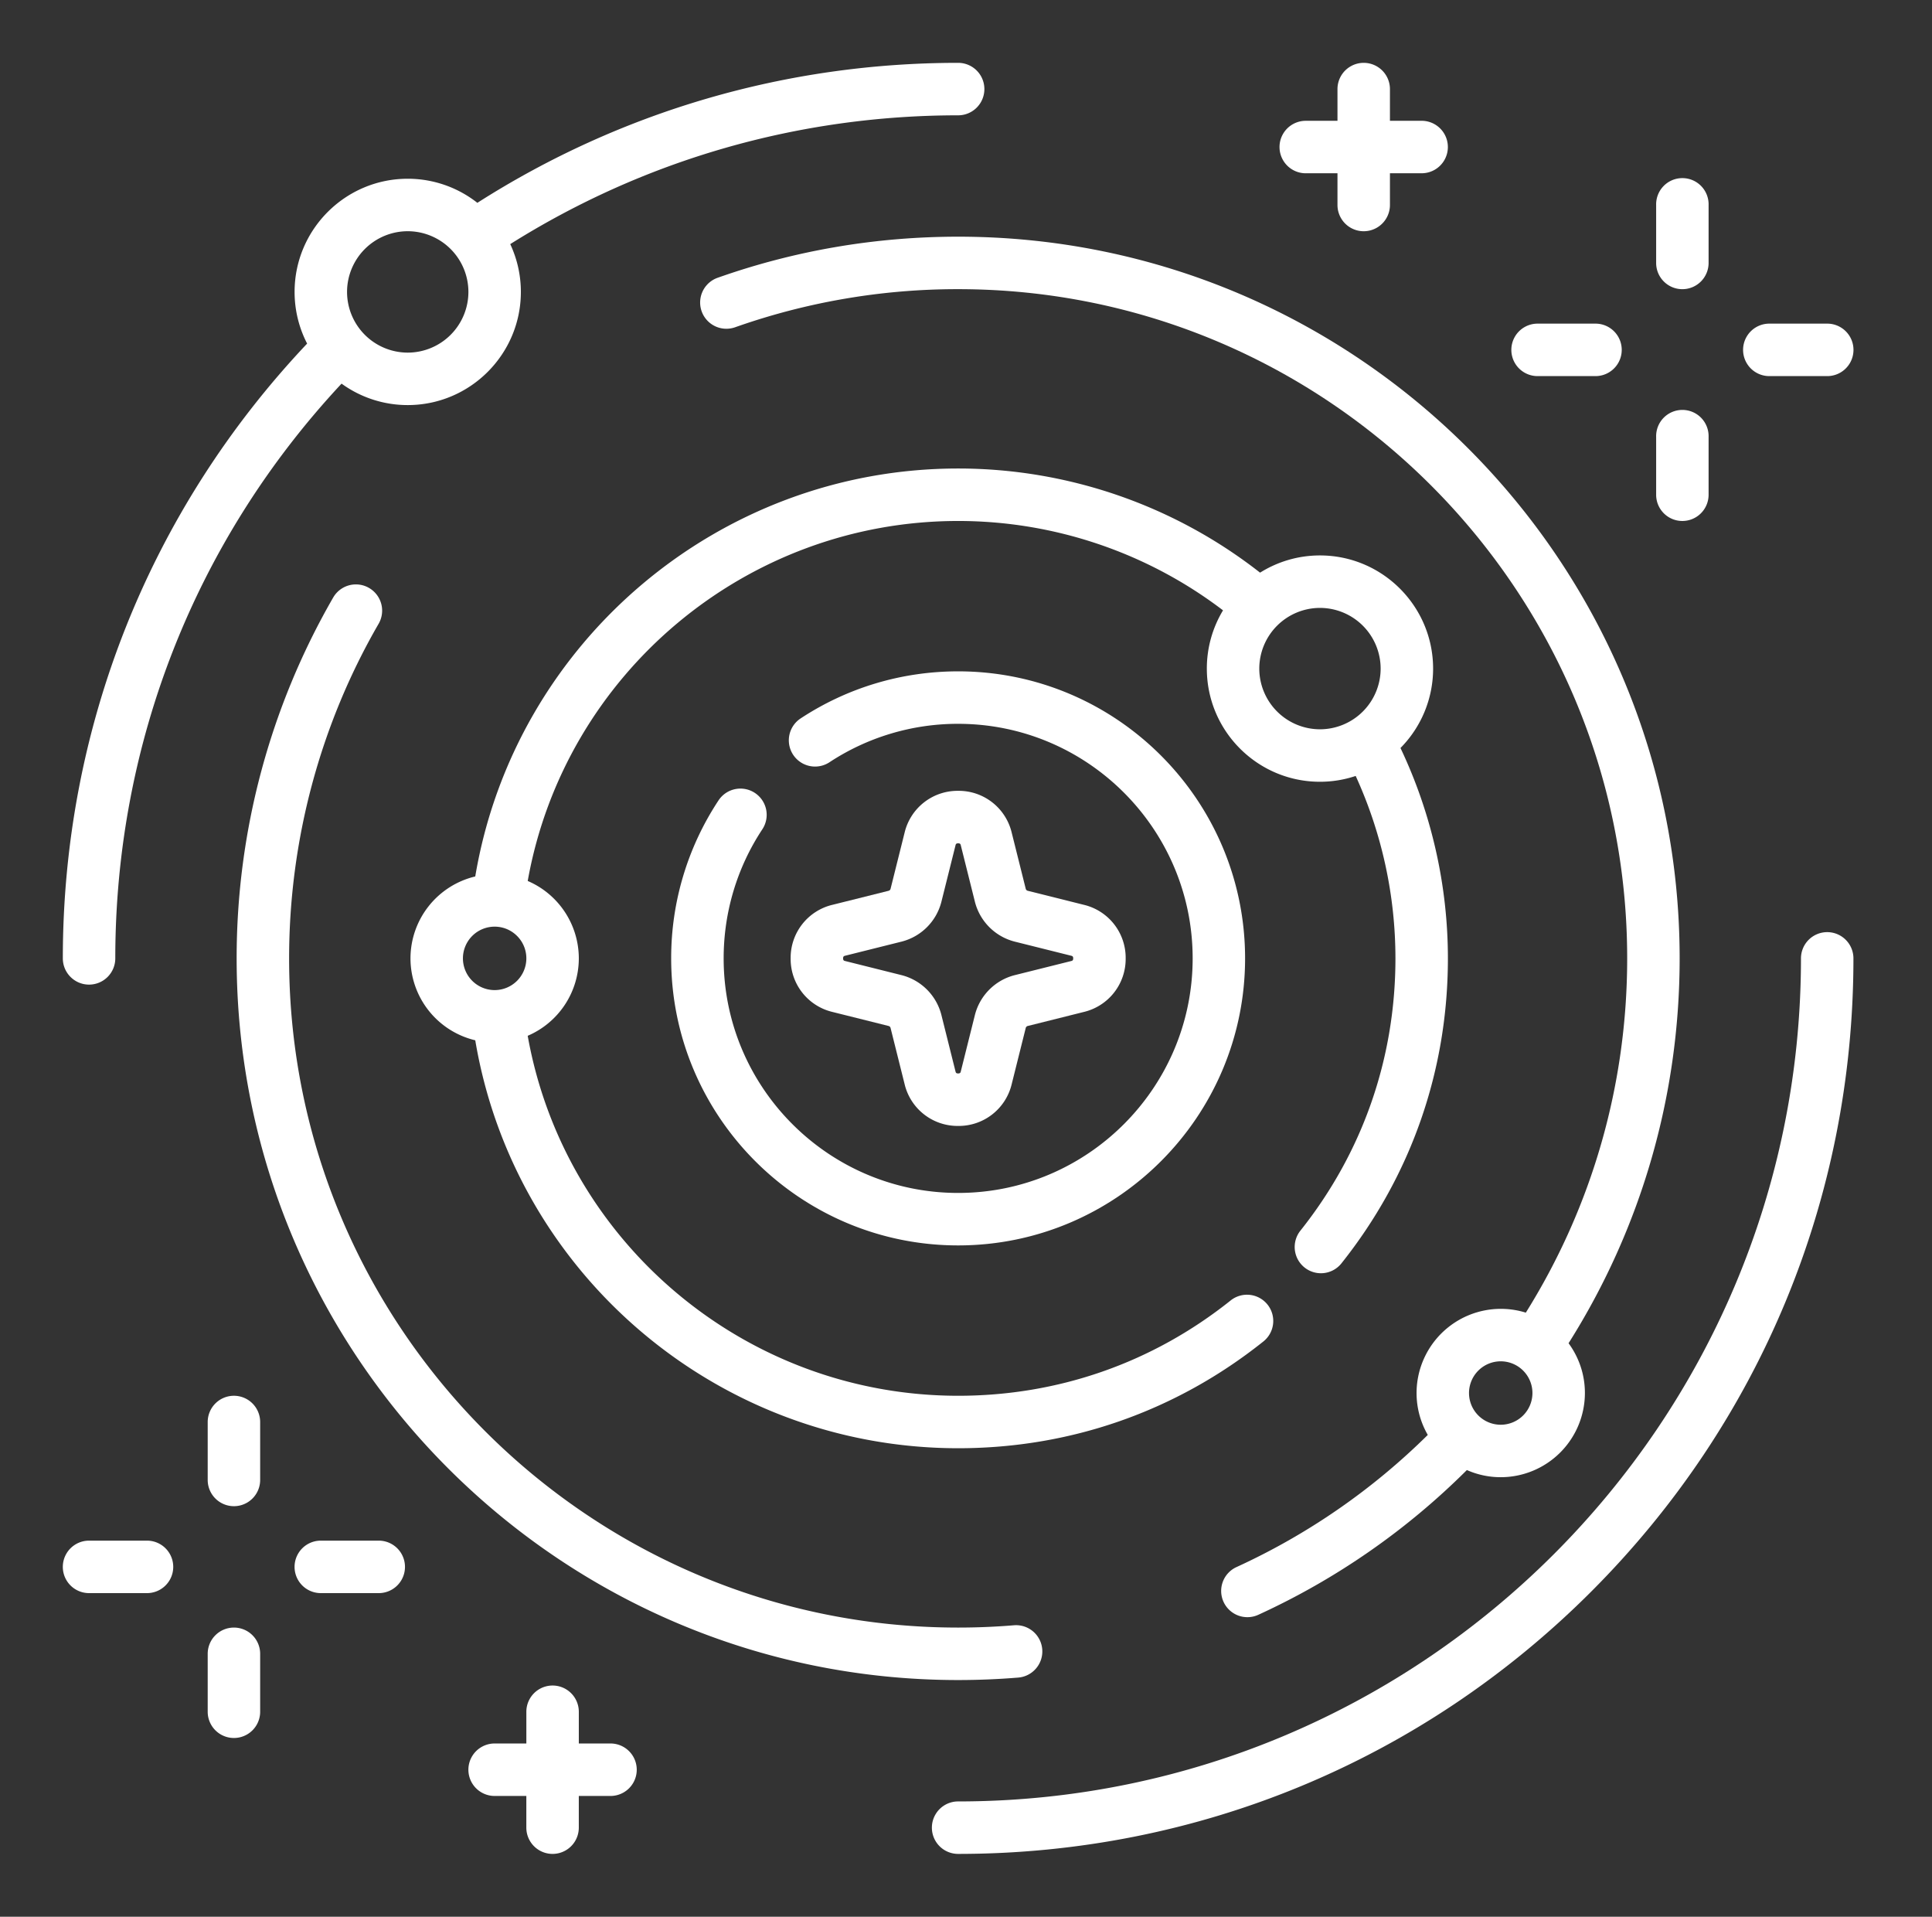 <svg xmlns="http://www.w3.org/2000/svg" width="123" height="122" fill="none">
    <rect width="100%" height="100%" fill="#333333" stroke="none"/>
    <path fill="#fff" d="M52.998 64.41l3.573.893a.174.174 0 0 1 .127.127l.893 3.573a3.466 3.466 0 0 0 3.41 2.662 3.466 3.466 0 0 0 3.409-2.662l.893-3.573a.174.174 0 0 1 .127-.127l3.573-.893A3.466 3.466 0 0 0 71.665 61a3.466 3.466 0 0 0-2.662-3.409l-3.573-.893a.175.175 0 0 1-.127-.127l-.893-3.573A3.466 3.466 0 0 0 61 50.336a3.466 3.466 0 0 0-3.409 2.662l-.893 3.573a.174.174 0 0 1-.127.127l-3.573.893a3.466 3.466 0 0 0-2.662 3.41 3.466 3.466 0 0 0 2.662 3.409zm.81-3.579l3.573-.893a3.508 3.508 0 0 0 2.557-2.557l.893-3.573c.017-.068.033-.132.17-.132.136 0 .152.064.169.132l.893 3.573a3.508 3.508 0 0 0 2.557 2.557l3.573.893c.068.017.132.033.132.17 0 .136-.064.152-.132.169l-3.573.893a3.508 3.508 0 0 0-2.557 2.557l-.893 3.573c-.017.068-.033.132-.17.132-.136 0-.152-.064-.169-.132l-.893-3.573a3.508 3.508 0 0 0-2.557-2.557l-3.573-.894c-.068-.016-.132-.032-.132-.169 0-.136.064-.152.132-.169z"/>
    <path fill="#fff" d="M48.06 50.47a1.67 1.67 0 0 0-2.314.473A18.195 18.195 0 0 0 42.73 61c0 10.074 8.196 18.27 18.27 18.27 10.073 0 18.268-8.196 18.268-18.27 0-10.073-8.195-18.269-18.269-18.269-3.593 0-7.07 1.043-10.057 3.016a1.67 1.67 0 0 0 1.841 2.786A14.862 14.862 0 0 1 61 46.071c8.232 0 14.93 6.697 14.93 14.93 0 8.231-6.698 14.929-14.93 14.929-8.231 0-14.929-6.698-14.929-14.93 0-2.936.852-5.777 2.463-8.216a1.67 1.67 0 0 0-.474-2.314z"/>
    <path fill="#fff" d="M64.826 106.777a1.67 1.67 0 0 0-.274-3.329 43.238 43.238 0 0 1-3.552.146c-23.486 0-42.594-19.108-42.594-42.594 0-7.49 1.97-14.853 5.698-21.296a1.67 1.67 0 0 0-2.891-1.673A45.923 45.923 0 0 0 15.066 61c0 25.328 20.606 45.934 45.934 45.934a46.82 46.82 0 0 0 3.826-.157zM45.688 17.68a1.67 1.67 0 0 0 1.113 3.15A42.498 42.498 0 0 1 61 18.405c23.486 0 42.594 19.108 42.594 42.594 0 8.03-2.227 15.794-6.453 22.55a5.365 5.365 0 0 0-6.956 5.115c0 .971.261 1.882.714 2.668a42.456 42.456 0 0 1-12.152 8.4 1.67 1.67 0 1 0 1.393 3.035 45.767 45.767 0 0 0 13.248-9.199c.66.292 1.39.455 2.156.455a5.364 5.364 0 0 0 5.358-5.359c0-1.184-.387-2.28-1.04-3.168 4.629-7.329 7.072-15.768 7.072-24.497 0-25.328-20.606-45.934-45.934-45.934-5.252 0-10.404.88-15.312 2.615zm49.856 73.004a2.02 2.02 0 0 1-2.02-2.019 2.02 2.02 0 0 1 2.02-2.018 2.02 2.02 0 0 1 2.018 2.018 2.02 2.02 0 0 1-2.018 2.019z"/>
    <path fill="#fff" d="M5.67 62.67A1.67 1.67 0 0 0 7.34 61c0-13.69 5.104-26.616 14.405-36.582a7.162 7.162 0 0 0 4.213 1.365c3.971 0 7.203-3.231 7.203-7.203a7.155 7.155 0 0 0-.677-3.042C41.021 10.17 50.844 7.34 61 7.34A1.67 1.67 0 1 0 61 4c-10.913 0-21.466 3.077-30.609 8.91a7.166 7.166 0 0 0-4.433-1.533c-3.972 0-7.203 3.232-7.203 7.203 0 1.185.289 2.304.798 3.29C9.513 32.493 4 46.335 4 61c0 .922.748 1.67 1.67 1.67zm20.288-47.953a3.868 3.868 0 0 1 3.863 3.863 3.867 3.867 0 0 1-3.863 3.864 3.867 3.867 0 0 1-3.863-3.864 3.867 3.867 0 0 1 3.863-3.863zM116.328 59.33a1.67 1.67 0 0 0-1.67 1.67c0 29.588-24.072 53.66-53.66 53.66a1.67 1.67 0 0 0 0 3.34c15.225 0 29.54-5.929 40.305-16.695 10.766-10.766 16.695-25.08 16.695-40.305a1.67 1.67 0 0 0-1.67-1.67zM84.035 35.353c-1.4 0-2.706.403-3.813 1.096a31.188 31.188 0 0 0-19.221-6.629c-15.253 0-28.239 11.072-30.744 25.966A5.367 5.367 0 0 0 26.133 61a5.367 5.367 0 0 0 4.124 5.214C32.762 81.108 45.748 92.179 61 92.179c7.132 0 13.844-2.344 19.412-6.779a1.67 1.67 0 1 0-2.081-2.612C73.362 86.747 67.369 88.84 61 88.84c-13.527 0-25.057-9.75-27.404-22.912A5.366 5.366 0 0 0 36.85 61a5.366 5.366 0 0 0-3.253-4.927C35.944 42.91 47.474 33.16 61.001 33.16c6.106 0 12.033 2.01 16.862 5.688a7.16 7.16 0 0 0-1.03 3.709c0 3.971 3.23 7.202 7.202 7.202a7.17 7.17 0 0 0 2.274-.37A27.939 27.939 0 0 1 88.84 61c0 6.368-2.092 12.361-6.05 17.33a1.67 1.67 0 1 0 2.612 2.082C89.836 74.844 92.18 68.132 92.18 61c0-4.633-1.043-9.233-3.019-13.39a7.178 7.178 0 0 0 2.077-5.053c0-3.973-3.231-7.204-7.203-7.204zM31.492 58.981c1.113 0 2.018.905 2.018 2.018a2.02 2.02 0 0 1-2.018 2.02 2.021 2.021 0 0 1-2.02-2.02 2.02 2.02 0 0 1 2.02-2.018zm48.68-16.425a3.868 3.868 0 0 1 3.863-3.863 3.868 3.868 0 0 1 3.863 3.863 3.867 3.867 0 0 1-3.863 3.863 3.868 3.868 0 0 1-3.863-3.863zM83.13 11.028h2.02v2.02a1.67 1.67 0 1 0 3.34 0v-2.02h2.018a1.67 1.67 0 1 0 0-3.34H88.49V5.67a1.67 1.67 0 1 0-3.34 0v2.019h-2.02a1.67 1.67 0 1 0 0 3.34zM38.867 110.972H36.85v-2.019a1.67 1.67 0 0 0-3.34 0v2.019H31.49a1.67 1.67 0 1 0 0 3.34h2.019v2.018a1.67 1.67 0 1 0 3.34 0v-2.018h2.019a1.67 1.67 0 0 0 0-3.34zM14.893 88.84a1.67 1.67 0 0 0-1.67 1.67v3.688a1.67 1.67 0 1 0 3.34 0V90.51a1.67 1.67 0 0 0-1.67-1.67zM14.893 103.594a1.67 1.67 0 0 0-1.67 1.67v3.688a1.67 1.67 0 1 0 3.34 0v-3.688a1.67 1.67 0 0 0-1.67-1.67zM24.113 98.061h-3.69a1.67 1.67 0 1 0 0 3.34h3.69a1.67 1.67 0 1 0 0-3.34zM9.359 98.061h-3.69a1.67 1.67 0 1 0 0 3.34h3.69a1.67 1.67 0 1 0 0-3.34zM107.107 18.406a1.67 1.67 0 0 0 1.67-1.67v-3.688a1.67 1.67 0 1 0-3.339 0v3.688c0 .923.747 1.67 1.669 1.67zM107.107 33.16a1.67 1.67 0 0 0 1.67-1.67v-3.688a1.67 1.67 0 1 0-3.339 0v3.688c0 .923.747 1.67 1.669 1.67zM112.643 23.939h3.688a1.67 1.67 0 1 0 0-3.34h-3.688a1.67 1.67 0 1 0 0 3.34zM97.889 23.939h3.688a1.67 1.67 0 1 0 0-3.34h-3.688a1.67 1.67 0 1 0 0 3.34z"/>
</svg>